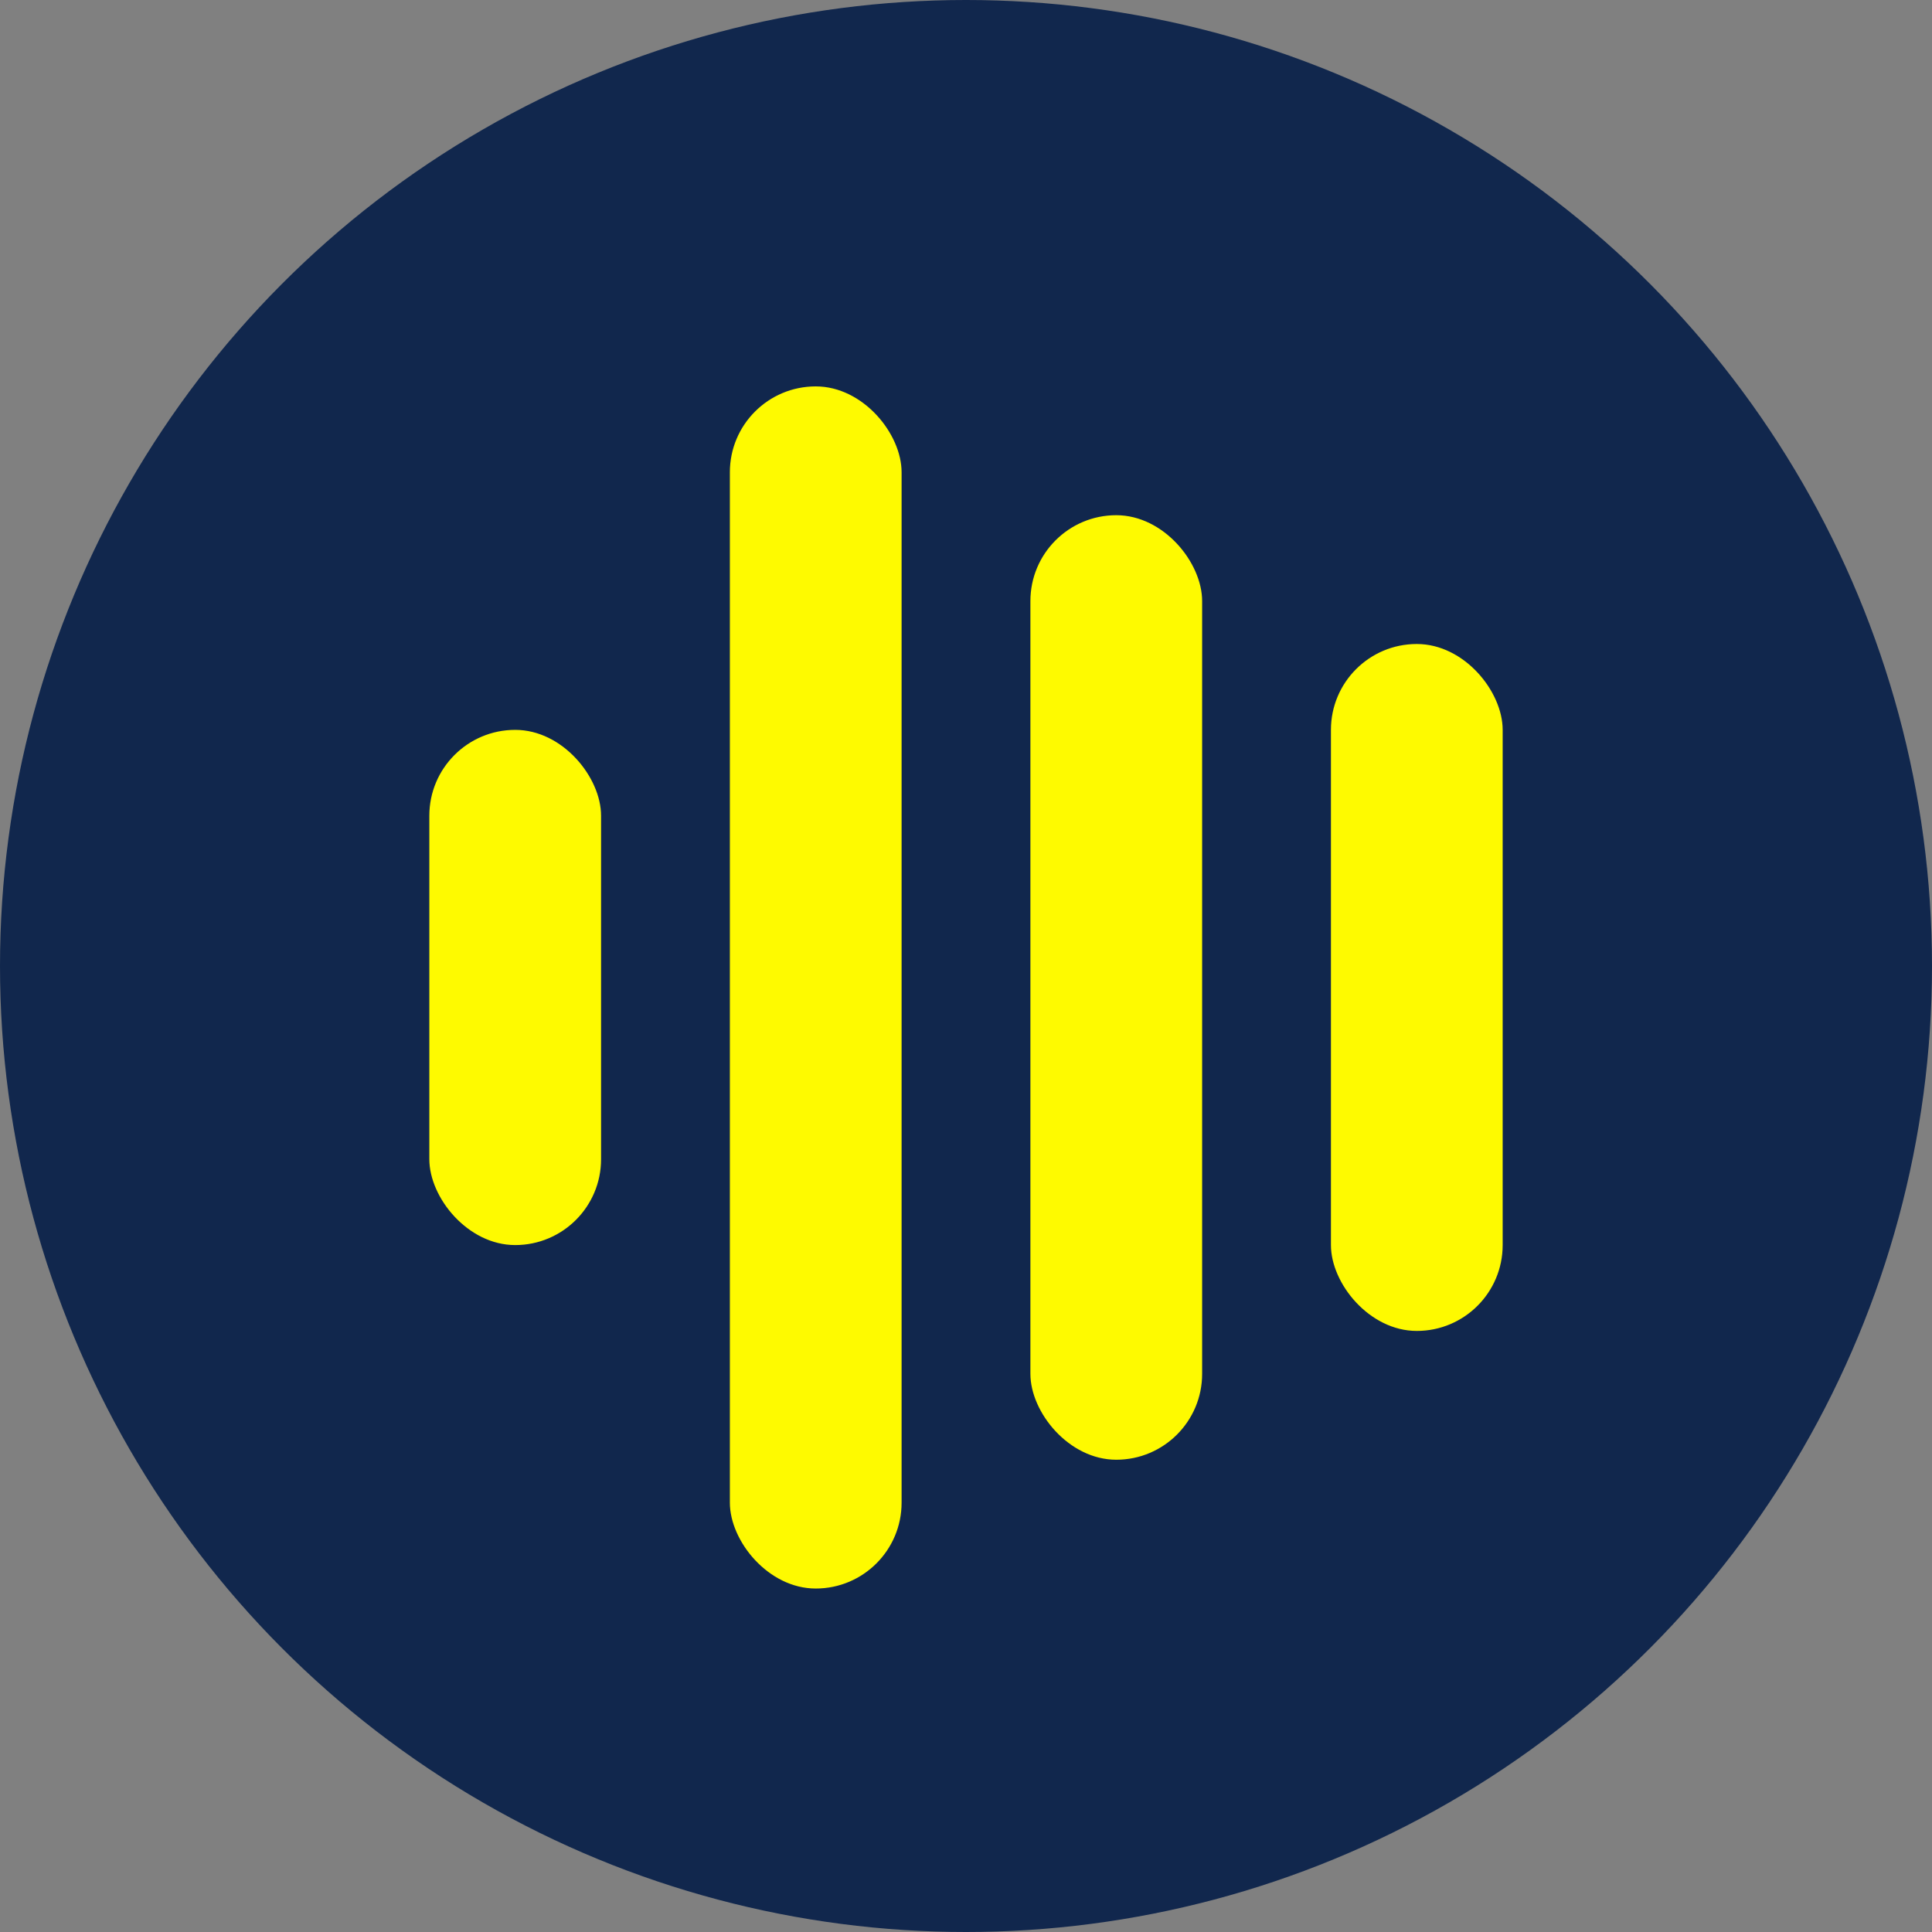 <svg width="45" height="45" viewBox="0 0 45 45" fill="none" xmlns="http://www.w3.org/2000/svg">
<rect x="0" y="0" width="45" height="45" fill="#808080" stroke="none"/>
<circle cx="22.5" cy="22.5" r="22.5" fill="#11274D"/>
<rect x="10" y="17" width="4" height="12" rx="2" fill="#FEFA00"/>
<rect x="17" y="9" width="4" height="28" rx="2" fill="#FEFA00"/>
<rect x="24" y="12" width="4" height="22" rx="2" fill="#FEFA00"/>
<rect x="31" y="15" width="4" height="16" rx="2" fill="#FEFA00"/>
</svg>
